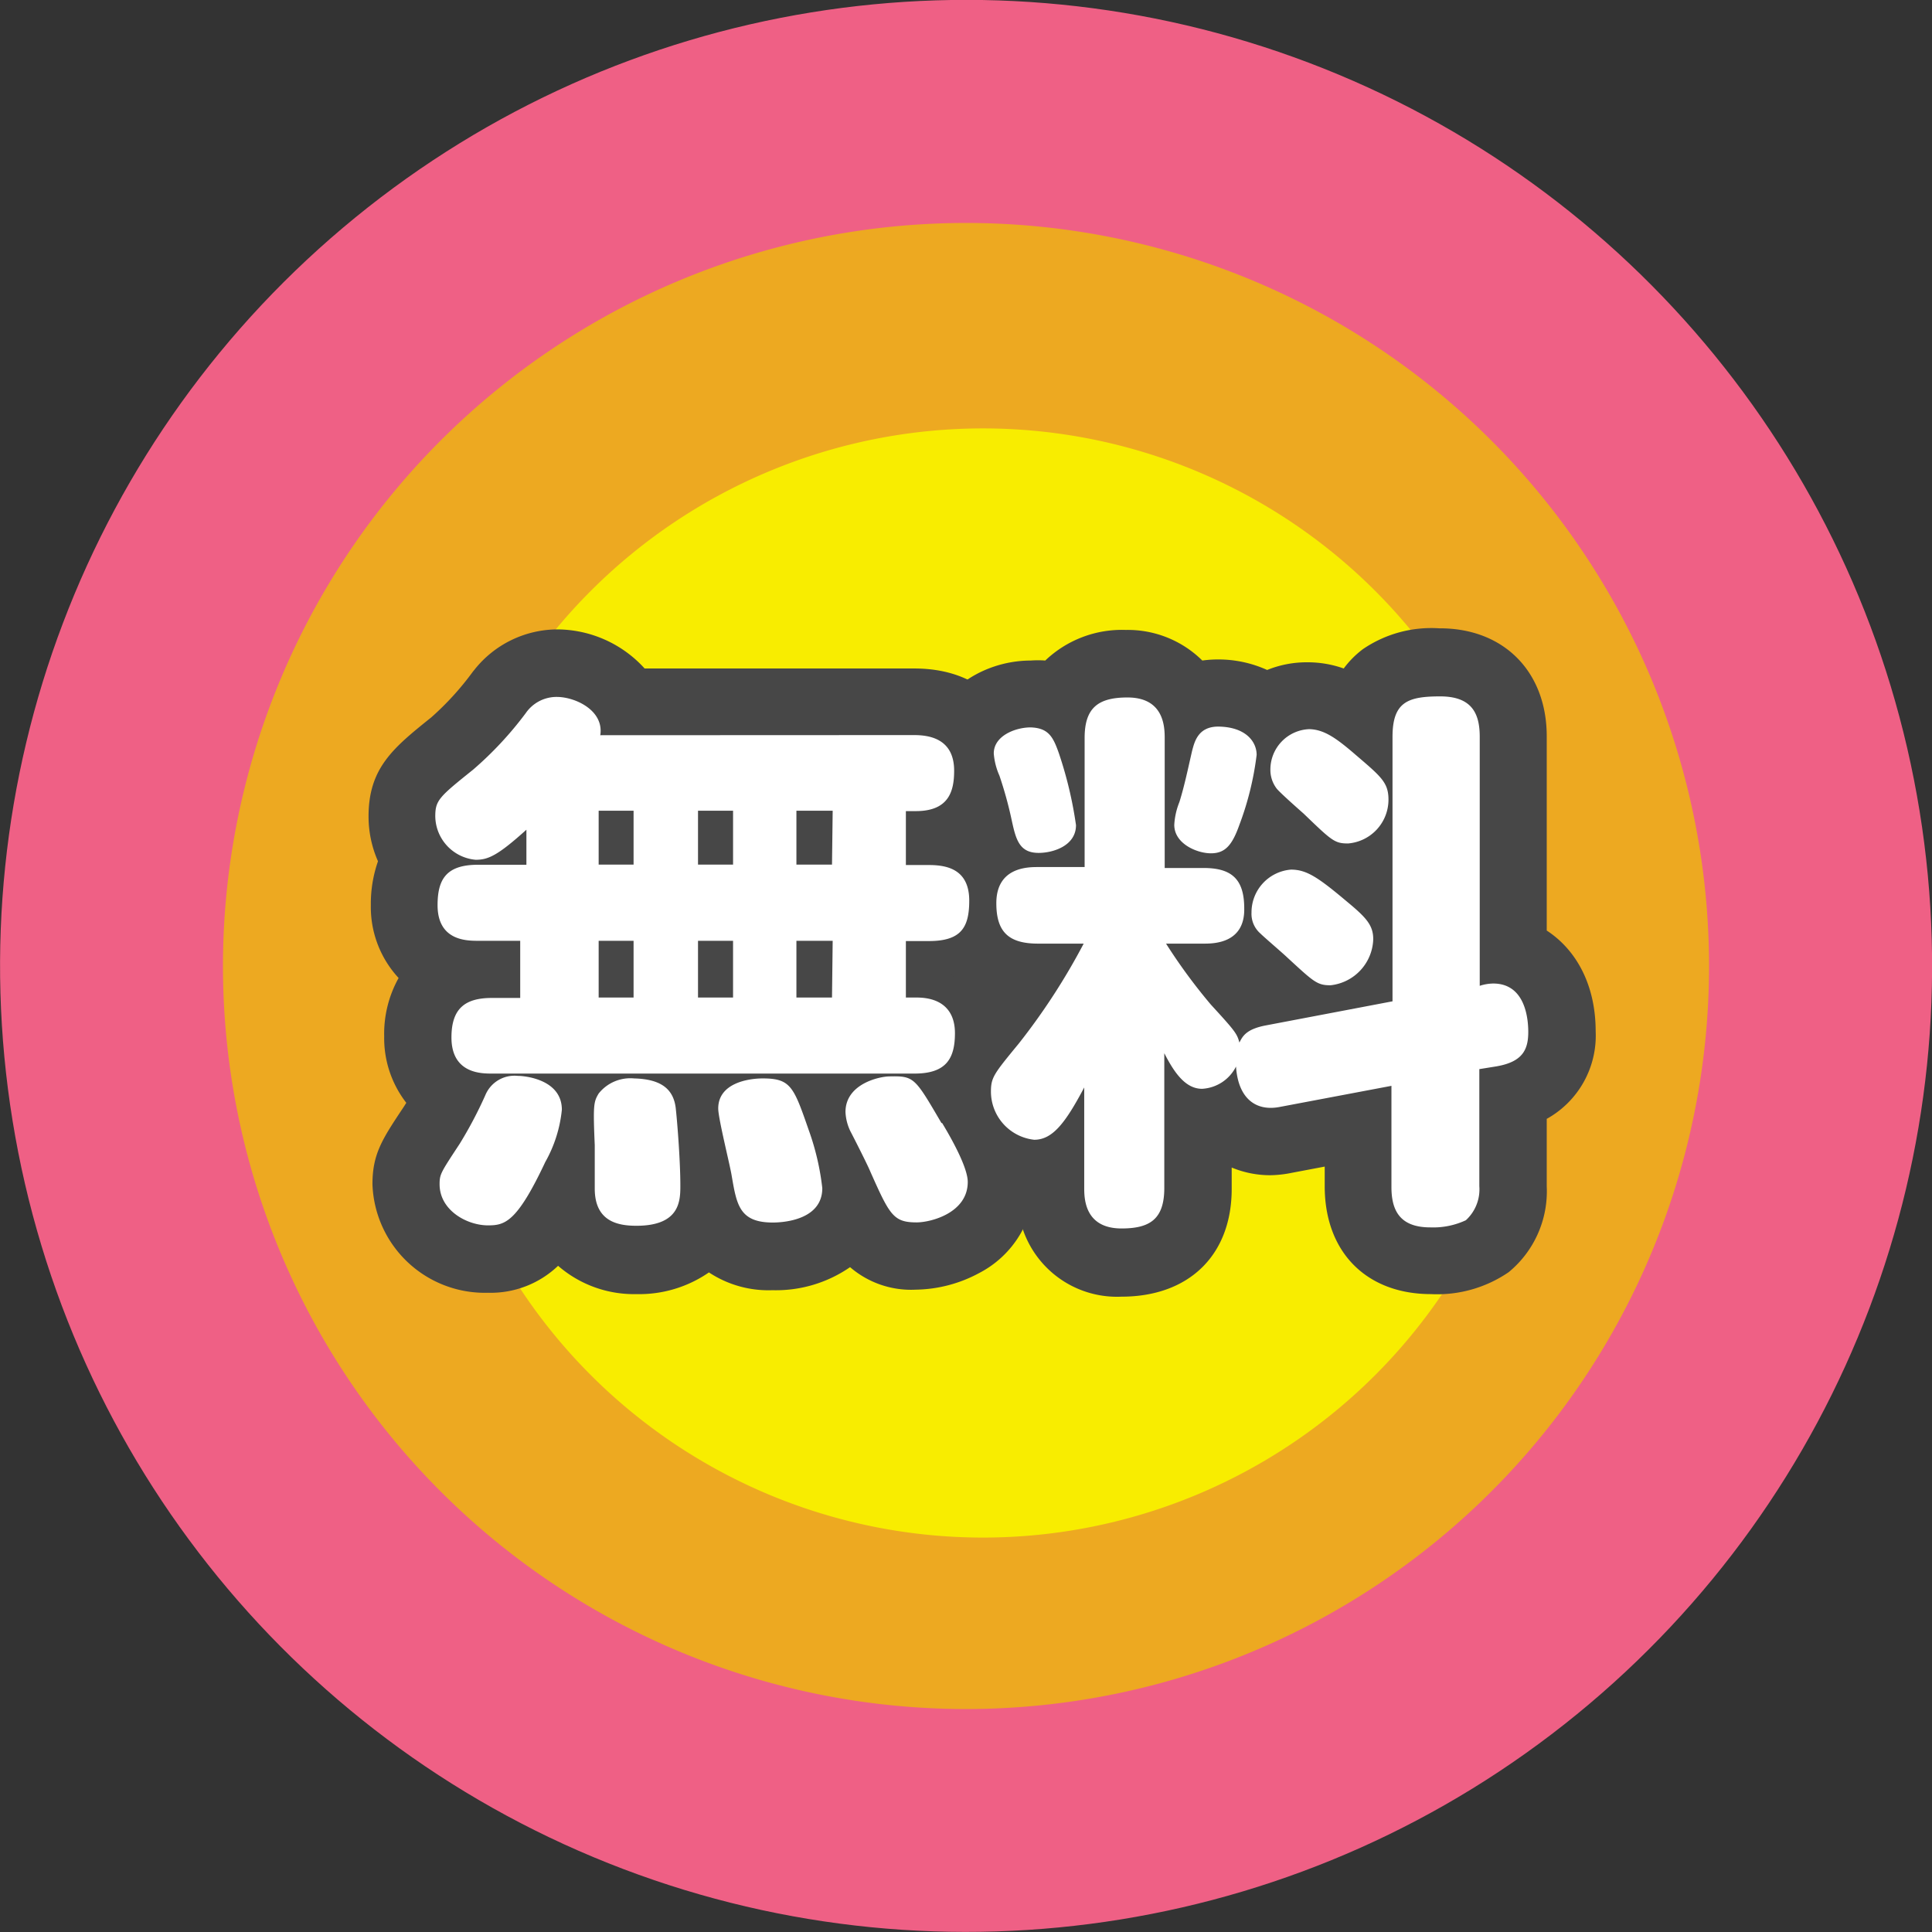 <svg id="materials" xmlns="http://www.w3.org/2000/svg" viewBox="0 0 143.32 143.32"><rect x="0" y="0" width="143.32" height="143.32" fill="#333333" stroke="none"/><defs><style>.cls-1{fill:#ef6085;}.cls-2{fill:#eda921;}.cls-3{fill:#f8ed00;}.cls-4{fill:#474747;}.cls-5{fill:#fff;}</style></defs><title>free</title><circle class="cls-1" cx="71.66" cy="71.66" r="71.66" transform="translate(-10.55 12.4) rotate(-9.22)"/><path class="cls-2" d="M126.78,71.66A55.12,55.12,0,1,1,71.66,16.54,55.12,55.12,0,0,1,126.78,71.66Z"/><path class="cls-3" d="M114.06,72.92A41.14,41.14,0,1,1,72.92,31.78,41.14,41.14,0,0,1,114.06,72.92Z"/><path class="cls-4" d="M47.21,93.48c-4.13,0-5.23-2.54-5.51-4.21-1.51,2.79-3,4.13-5.5,4.13-2.93,0-6.09-2.12-6.09-5.55,0-1.5.4-2.1,1.89-4.34a20.24,20.24,0,0,0,1.22-2.26A4.94,4.94,0,0,1,31,76.88a5,5,0,0,1,2.62-4.81A4.77,4.77,0,0,1,30,67.15a6.18,6.18,0,0,1,.86-3.36,6,6,0,0,1-1-3.23c0-2.41,1.1-3.29,3.74-5.42A22.91,22.91,0,0,0,37,51.43l.09-.12a5.37,5.37,0,0,1,4.25-2.12A6.38,6.38,0,0,1,46,51.25a4.6,4.6,0,0,1,.54.79H67.78c4,0,5.46,2.65,5.46,5.14a5.14,5.14,0,0,1-2.32,4.72,4.81,4.81,0,0,1,3.44,4.88c0,3.51-1.84,4.84-3.63,5.29a4.85,4.85,0,0,1,2.6,4.52,5.26,5.26,0,0,1-1.92,4.46l.59,1c2.23,3.69,2.23,5.1,2.23,5.63,0,3.77-3.68,5.47-6.29,5.47S64.23,92,63.16,89.9c-.78,2-2.94,3.29-5.85,3.29s-4.1-1.28-4.77-2.75C51.52,93,48.91,93.48,47.21,93.48Z"/><path class="cls-4" d="M41.35,51.69c1.36,0,3.51,1,3.22,2.85H67.78c1,0,3,.16,3,2.64,0,1.48-.37,3-2.84,3h-.7v4h1.69c1.32,0,3,.29,3,2.64,0,2-.62,3-3,3H67.2V74H68c1.82,0,2.85.91,2.85,2.64,0,1.9-.66,3-3,3H36.49c-.79,0-3,0-3-2.68,0-2.14,1-2.93,3-2.93h2.1V69.79H35.46c-.83,0-3,0-3-2.64,0-1.94.66-3,3-3H39V61.55c-2.14,1.93-2.84,2.22-3.75,2.22a3.28,3.28,0,0,1-3-3.21c0-1.2.29-1.45,2.81-3.47A25.66,25.66,0,0,0,39,52.89a2.78,2.78,0,0,1,2.31-1.2M59.08,64.14h2.64v-4H59.08v4m-7.34,0h2.6v-4h-2.6v4m-7.34,0H47v-4H44.4v4M59.08,74h2.64V69.79H59.08V74m-7.34,0h2.6V69.79h-2.6V74M44.4,74H47V69.79H44.4V74m21.52,5.86c1.9,0,1.94.12,3.92,3.5.7,1.16,1.89,3.3,1.89,4.37,0,2.31-2.76,3-3.79,3-1.73,0-2-.54-3.42-3.75-.21-.5-1.28-2.6-1.48-3a3.45,3.45,0,0,1-.38-1.44c0-2.11,2.56-2.64,3.26-2.64m-27.54,0c.58,0,3.3.29,3.3,2.51a9.75,9.75,0,0,1-1.24,3.88c-2.1,4.49-3,4.7-4.24,4.7-1.57,0-3.59-1.12-3.59-3.05,0-.74.08-.87,1.48-3A30.48,30.48,0,0,0,36,81.25a2.34,2.34,0,0,1,2.39-1.44m18.14.2c2.15,0,2.35.62,3.42,3.84a18.94,18.94,0,0,1,1,4.29c0,2.51-3.25,2.55-3.67,2.55-2.47,0-2.68-1.32-3-3.46-.12-.78-1-4.25-1-5,0-1.85,2.19-2.23,3.3-2.23m-9.44,0c1.86,0,2.89.66,3.05,2.26.13,1.12.33,3.88.33,5.61,0,1.11,0,3-3.25,3-1.41,0-3.1-.33-3.1-2.76,0-.5,0-2.72,0-3.22-.12-3-.08-3.21.29-3.83a3,3,0,0,1,2.64-1.11M41.35,46.69a7.89,7.89,0,0,0-6.16,3l0,0-.1.12A21.32,21.32,0,0,1,32,53.21c-2.8,2.25-4.66,3.74-4.66,7.35a8.23,8.23,0,0,0,.7,3.33,9.53,9.53,0,0,0-.53,3.26,7.74,7.74,0,0,0,2.06,5.4,8.5,8.5,0,0,0-1.07,4.33,7.83,7.83,0,0,0,1.64,4.93l-.19.3c-1.59,2.39-2.32,3.48-2.32,5.74A8.34,8.34,0,0,0,36.2,95.9a7.24,7.24,0,0,0,5.2-2A8.58,8.58,0,0,0,47.21,96a9.09,9.09,0,0,0,5.38-1.61,8,8,0,0,0,4.71,1.32A9.67,9.67,0,0,0,63.06,94a6.93,6.93,0,0,0,4.88,1.67,10.19,10.19,0,0,0,4.71-1.24,7.57,7.57,0,0,0,4.08-6.73c0-1.16-.26-2.91-2.23-6.31a8.46,8.46,0,0,0,1.33-4.78,7.92,7.92,0,0,0-1-4,8.09,8.09,0,0,0,2.07-5.78,7.32,7.32,0,0,0-2.08-5.41,8.82,8.82,0,0,0,1-4.19c0-3.81-2.46-7.64-8-7.64h-20A8.81,8.81,0,0,0,41.35,46.69Z"/><path class="cls-4" d="M83.19,93.69c-2.54,0-5.26-1.45-5.26-5.51V86.89a4.66,4.66,0,0,1-1.21.16A6.07,6.07,0,0,1,71,81c0-2,.65-2.76,2.59-5.13.52-.63,1.46-1.88,2.43-3.34-3-.33-4.65-2.26-4.65-5.42a5.07,5.07,0,0,1,1.73-4,10,10,0,0,1-.49-1.73,24.23,24.23,0,0,0-.83-3,6.88,6.88,0,0,1-.54-2.42c0-2.78,2.66-4.44,5.22-4.44a4.48,4.48,0,0,1,2.06.45c.85-1.73,2.6-2.68,5.08-2.68a5,5,0,0,1,4.67,2.67,4.54,4.54,0,0,1,2.09-.48A5.74,5.74,0,0,1,94,52.57a5.28,5.28,0,0,1,3-.94,6.22,6.22,0,0,1,3.87,1.44c.79-4,4.56-4,5.9-4,3.39,0,5.42,2.06,5.42,5.51v16c2.25.65,3.63,2.82,3.63,5.89a4.62,4.62,0,0,1-3.63,4.84V88a5.38,5.38,0,0,1-1.9,4.49c-1.15,1-3.31,1.06-4.18,1.06-3.38,0-5.39-2.07-5.39-5.55V83.56l-5.41,1a5.86,5.86,0,0,1-1.1.11,4.86,4.86,0,0,1-3.65-1.6,5,5,0,0,1-1.44.22h-.3v4.89C88.87,90.23,88.13,93.69,83.19,93.69Zm8-21.38c.17.2.34.41.52.61.32.36.61.67.86.94.26-.08.55-.15.86-.22l1-.18-.76-.71L92.83,72l-.3-.27A5.25,5.25,0,0,1,91.19,72.31Zm3-10.05a4.34,4.34,0,0,1,.62-.16l-.43-.38C94.37,61.85,94.24,62.2,94.22,62.26Z"/><path class="cls-4" d="M106.82,51.61c2.35,0,2.92,1.32,2.92,3V73.13a3.65,3.65,0,0,1,1-.16c2.44,0,2.6,2.72,2.6,3.58,0,1.32-.41,2.23-2.39,2.56l-1.24.2V88a3.1,3.1,0,0,1-.95,2.52,5.69,5.69,0,0,1-2.63.53c-2.31,0-2.89-1.32-2.89-3V80.55L94.9,82.12a3.63,3.63,0,0,1-.64.06c-1.41,0-2.43-1-2.57-3a3,3,0,0,1-2.52,1.65c-1.28,0-2.1-1.28-2.8-2.64v10c0,2.31-1.07,3-3.18,3-2.72,0-2.76-2.19-2.76-3V80.67c-1.4,2.64-2.35,3.88-3.71,3.88A3.6,3.6,0,0,1,73.51,81c0-1.07.2-1.32,2.06-3.58A47.62,47.62,0,0,0,80.39,70H77c-2.23,0-3.09-.91-3.09-3,0-2.68,2.35-2.68,3.09-2.68h3.46V54.74c0-2.22,1-3,3.18-3,2.68,0,2.76,2.15,2.76,3v9.65H89.3c2.14,0,3,.91,3,3C92.35,70,90,70,89.3,70H86.49a40,40,0,0,0,3.34,4.53c1.77,1.94,1.94,2.15,2.1,2.81.25-.46.5-1,2-1.28l9.36-1.77V54.66c0-2.6,1.16-3,3.55-3M90.37,53.92c2,0,2.84,1.11,2.84,2.1a22,22,0,0,1-1.28,5.2c-.53,1.52-1.07,2.1-2.1,2.1s-2.72-.7-2.72-2.1a5.07,5.07,0,0,1,.37-1.69c.37-1.2.62-2.35,1-3.8.16-.62.41-1.81,1.94-1.81m-13.9,0c1.32,0,1.65.74,2.07,1.9a29.38,29.38,0,0,1,1.27,5.36c0,1.52-1.69,2.06-2.76,2.06-1.44,0-1.69-1-2-2.43a28,28,0,0,0-.9-3.3,5,5,0,0,1-.42-1.65c0-1.32,1.61-1.94,2.72-1.94m20.58.17c1.11,0,1.93.53,3.29,1.69,2.07,1.77,2.64,2.22,2.64,3.5a3.26,3.26,0,0,1-3,3.26c-1,0-1.19-.21-3.3-2.23-.33-.29-1.77-1.57-2-1.86a2.25,2.25,0,0,1-.45-1.4,3,3,0,0,1,2.89-3M95.77,64.51c1.15,0,2,.58,4.16,2.4,1.4,1.15,1.94,1.73,1.94,2.76a3.56,3.56,0,0,1-3.17,3.42c-1,0-1.24-.25-3.26-2.1-.29-.29-1.65-1.45-1.94-1.74a1.91,1.91,0,0,1-.66-1.56,3.17,3.17,0,0,1,2.93-3.18m11-17.9a9,9,0,0,0-5.66,1.54,7,7,0,0,0-1.43,1.44,8,8,0,0,0-2.68-.46,7.83,7.83,0,0,0-3,.57,8.76,8.76,0,0,0-3.73-.78,8.39,8.39,0,0,0-1.08.08,7.86,7.86,0,0,0-5.68-2.27A8.23,8.23,0,0,0,77.54,49,7.4,7.4,0,0,0,76.47,49c-3.79,0-7.72,2.6-7.72,6.94a9.38,9.38,0,0,0,.67,3.23,21.8,21.8,0,0,1,.76,2.77c0,.17.08.35.13.53a8,8,0,0,0-1.43,4.64A7.6,7.6,0,0,0,72.1,73.7c-.15.2-.29.37-.4.5-2.07,2.54-3.19,3.91-3.19,6.76a8.75,8.75,0,0,0,7,8.49,7.38,7.38,0,0,0,7.68,6.74c5,0,8.18-3.07,8.18-8V86.61a7.41,7.41,0,0,0,2.89.57A8.53,8.53,0,0,0,95.84,87l2.43-.46V88c0,4.89,3.1,8,7.89,8a9.37,9.37,0,0,0,5.76-1.63A7.77,7.77,0,0,0,114.74,88v-5a7.06,7.06,0,0,0,3.63-6.5c0-3.36-1.38-6-3.63-7.47V54.62C114.74,49.83,111.56,46.61,106.82,46.61Z"/><path class="cls-5" d="M67.78,54.53c1,0,3,.17,3,2.64,0,1.49-.37,3-2.84,3H67.2v4h1.7c1.31,0,3,.29,3,2.64,0,2-.61,3-3,3H67.2V74H68c1.81,0,2.84.91,2.84,2.64,0,1.9-.66,3-3,3H36.49c-.78,0-3,0-3-2.68,0-2.14,1-2.93,3-2.93h2.1V69.79H35.46c-.83,0-3,0-3-2.64,0-1.94.66-3,3-3h3.59v-2.6c-2.15,1.94-2.85,2.23-3.76,2.23a3.28,3.28,0,0,1-3-3.22c0-1.19.28-1.44,2.8-3.46a26.23,26.23,0,0,0,3.92-4.21,2.77,2.77,0,0,1,2.3-1.19c1.36,0,3.51,1,3.22,2.84ZM41.68,82.32a9.86,9.86,0,0,1-1.23,3.88c-2.11,4.49-3,4.7-4.25,4.7-1.57,0-3.59-1.12-3.59-3.05,0-.75.09-.87,1.49-3A30.87,30.87,0,0,0,36,81.25a2.34,2.34,0,0,1,2.4-1.44C39,79.81,41.68,80.1,41.68,82.32Zm8.46,0c.12,1.12.33,3.88.33,5.61,0,1.11,0,3-3.26,3-1.4,0-3.09-.33-3.09-2.76,0-.5,0-2.72,0-3.22-.13-3-.08-3.21.29-3.83a3,3,0,0,1,2.63-1.12C48.94,80.05,50,80.71,50.14,82.32ZM47,60.14H44.41v4H47Zm0,9.65H44.41V74H47Zm7.38-9.65h-2.6v4h2.6Zm0,9.65h-2.6V74h2.6ZM60,83.85a18.94,18.94,0,0,1,1,4.29c0,2.51-3.26,2.55-3.67,2.55-2.48,0-2.68-1.32-3.05-3.46-.12-.78-1-4.25-1-5,0-1.86,2.18-2.23,3.3-2.23C58.67,80,58.88,80.63,60,83.85Zm1.77-23.71H59.08v4h2.64Zm0,9.65H59.08V74h2.64Zm8.12,13.52c.7,1.16,1.9,3.3,1.9,4.37,0,2.31-2.76,3-3.79,3-1.73,0-2-.54-3.43-3.75-.2-.5-1.27-2.6-1.48-3a3.62,3.62,0,0,1-.37-1.44c0-2.11,2.56-2.64,3.26-2.64C67.82,79.81,67.86,79.93,69.84,83.31Z"/><path class="cls-5" d="M94.91,82.12c-1.74.33-3.06-.62-3.22-3a3,3,0,0,1-2.52,1.65c-1.27,0-2.1-1.28-2.8-2.64v10c0,2.31-1.07,3-3.17,3-2.72,0-2.77-2.19-2.77-3V80.67c-1.4,2.64-2.35,3.88-3.71,3.88A3.6,3.6,0,0,1,73.51,81c0-1.07.2-1.32,2.06-3.58A48.13,48.13,0,0,0,80.39,70H77c-2.22,0-3.09-.91-3.09-3,0-2.68,2.35-2.68,3.09-2.68h3.46V54.74c0-2.23,1-3,3.18-3,2.68,0,2.76,2.14,2.76,3v9.65H89.3c2.14,0,3,.9,3,3C92.35,70,90,70,89.3,70H86.5a41.22,41.22,0,0,0,3.33,4.53c1.78,1.94,1.94,2.15,2.11,2.81.24-.46.49-1,2-1.28l9.36-1.78V54.66c0-2.6,1.15-3,3.54-3s2.93,1.32,2.93,3V73.13a3.33,3.33,0,0,1,1-.17c2.43,0,2.6,2.72,2.6,3.59,0,1.32-.42,2.23-2.39,2.56l-1.24.2V88a3.1,3.1,0,0,1-1,2.52,5.73,5.73,0,0,1-2.64.53c-2.31,0-2.88-1.32-2.88-3V80.55ZM78.54,55.85a29.68,29.68,0,0,1,1.28,5.36c0,1.53-1.69,2.06-2.77,2.06-1.44,0-1.69-1-2-2.43a29.11,29.11,0,0,0-.91-3.3,5,5,0,0,1-.42-1.65c0-1.31,1.61-1.93,2.73-1.93C77.8,54,78.13,54.7,78.54,55.85ZM93.22,56a22.4,22.4,0,0,1-1.28,5.19c-.54,1.53-1.07,2.11-2.11,2.11s-2.72-.71-2.72-2.11a5.26,5.26,0,0,1,.38-1.69c.37-1.19.61-2.35.94-3.79.17-.62.41-1.81,1.94-1.81C92.39,53.92,93.22,55,93.22,56ZM99.94,66.9c1.4,1.16,1.93,1.73,1.93,2.77a3.55,3.55,0,0,1-3.17,3.42c-1,0-1.24-.25-3.26-2.11-.29-.28-1.65-1.44-1.94-1.73a1.93,1.93,0,0,1-.66-1.56,3.18,3.18,0,0,1,2.93-3.18C96.93,64.51,97.79,65.09,99.94,66.9Zm.41-11.09C102.41,57.58,103,58,103,59.32a3.26,3.26,0,0,1-3,3.25c-1,0-1.2-.2-3.3-2.22-.33-.29-1.78-1.57-2-1.86a2.28,2.28,0,0,1-.46-1.4,3,3,0,0,1,2.89-3C98.16,54.12,99,54.66,100.35,55.81Z"/></svg>